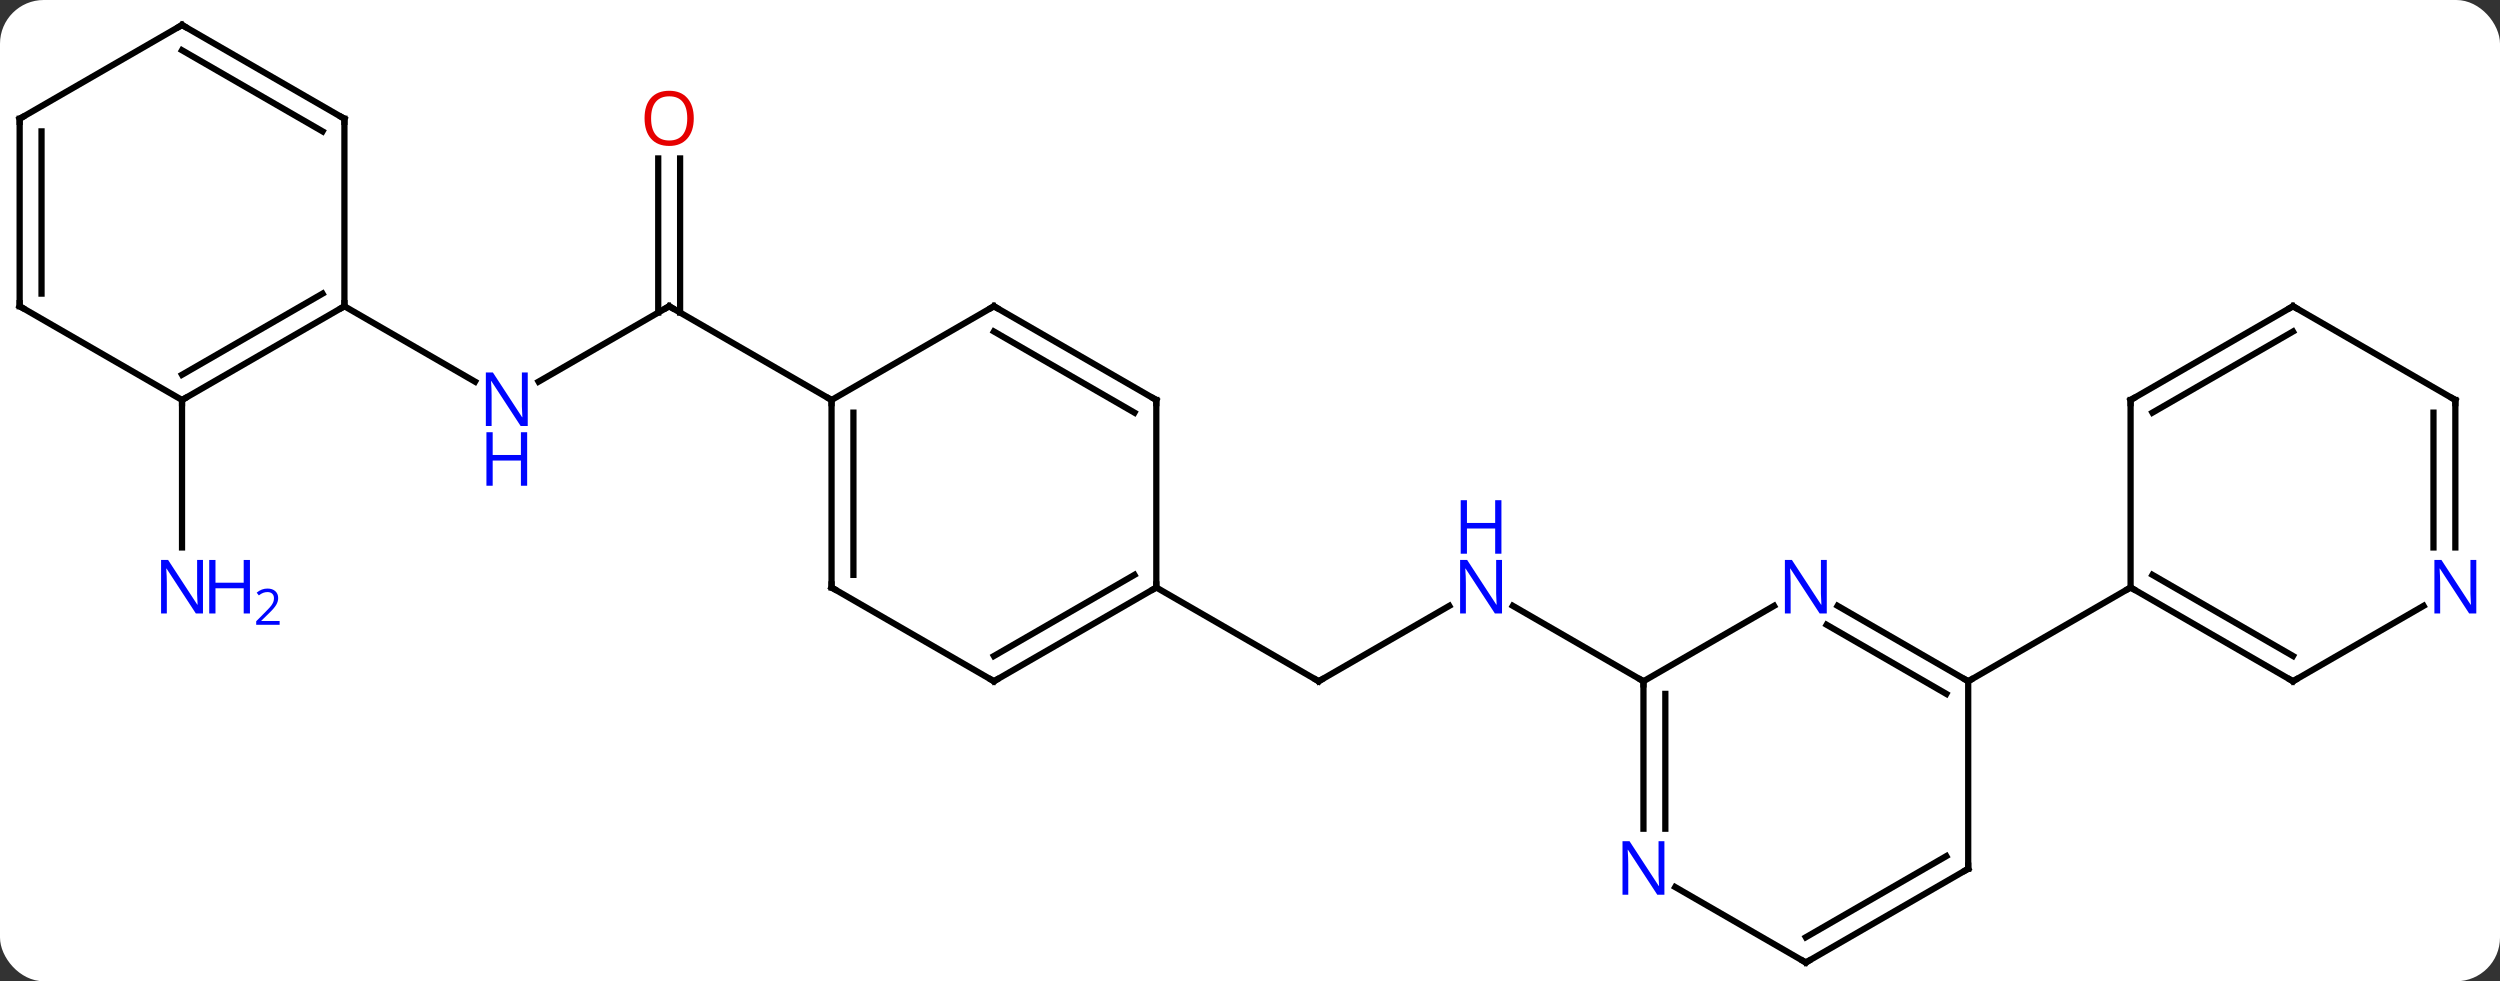 <svg width="400" viewBox="0 0 400 157" style="fill-opacity:1; color-rendering:auto; color-interpolation:auto; text-rendering:auto; stroke:black; stroke-linecap:square; stroke-miterlimit:10; shape-rendering:auto; stroke-opacity:1; fill:black; stroke-dasharray:none; font-weight:normal; stroke-width:1; font-family:'Open Sans'; font-style:normal; stroke-linejoin:miter; font-size:12; stroke-dashoffset:0; image-rendering:auto;" height="157" class="cas-substance-image" xmlns:xlink="http://www.w3.org/1999/xlink" xmlns="http://www.w3.org/2000/svg"><rect x="0" y="0" width="400" height="157" fill="#333333" stroke="none"/><svg class="cas-substance-single-component"><rect y="0" x="0" width="400" stroke="none" ry="7" rx="7" height="157" fill="white" class="cas-substance-group"/><svg y="0" x="0" width="400" viewBox="0 0 400 157" style="fill:black;" height="157" class="cas-substance-single-component-image"><svg><g><g transform="translate(198,79)" style="text-rendering:geometricPrecision; color-rendering:optimizeQuality; color-interpolation:linearRGB; stroke-linecap:butt; image-rendering:optimizeQuality;"><line y2="30" y1="17.935" x2="12.99" x1="33.886" style="fill:none;"/><line y2="30" y1="17.935" x2="64.953" x1="44.054" style="fill:none;"/><line y2="15" y1="30" x2="-12.99" x1="12.99" style="fill:none;"/><line y2="-17.935" y1="-30" x2="-111.829" x1="-90.933" style="fill:none;"/><line y2="-53.648" y1="-28.99" x2="-89.183" x1="-89.183" style="fill:none;"/><line y2="-53.648" y1="-28.99" x2="-92.683" x1="-92.683" style="fill:none;"/><line y2="-15" y1="-30" x2="-64.953" x1="-90.933" style="fill:none;"/><line y2="-30" y1="-17.935" x2="-142.893" x1="-121.997" style="fill:none;"/><line y2="-15" y1="8.594" x2="-168.876" x1="-168.876" style="fill:none;"/><line y2="17.935" y1="30" x2="96.017" x1="116.913" style="fill:none;"/><line y2="20.966" y1="32.021" x2="94.267" x1="113.413" style="fill:none;"/><line y2="60" y1="30" x2="116.913" x1="116.913" style="fill:none;"/><line y2="15" y1="30" x2="142.893" x1="116.913" style="fill:none;"/><line y2="30" y1="17.935" x2="64.953" x1="85.849" style="fill:none;"/><line y2="75" y1="60" x2="90.933" x1="116.913" style="fill:none;"/><line y2="70.959" y1="57.979" x2="90.933" x1="113.413" style="fill:none;"/><line y2="53.594" y1="30" x2="64.953" x1="64.953" style="fill:none;"/><line y2="53.594" y1="32.021" x2="68.453" x1="68.453" style="fill:none;"/><line y2="62.935" y1="75" x2="70.037" x1="90.933" style="fill:none;"/><line y2="-15" y1="15" x2="142.893" x1="142.893" style="fill:none;"/><line y2="30" y1="15" x2="168.876" x1="142.893" style="fill:none;"/><line y2="25.959" y1="12.979" x2="168.876" x1="146.393" style="fill:none;"/><line y2="-30" y1="-15" x2="168.876" x1="142.893" style="fill:none;"/><line y2="-25.959" y1="-12.979" x2="168.876" x1="146.393" style="fill:none;"/><line y2="17.935" y1="30" x2="189.772" x1="168.876" style="fill:none;"/><line y2="-15" y1="-30" x2="194.856" x1="168.876" style="fill:none;"/><line y2="-15" y1="8.594" x2="194.856" x1="194.856" style="fill:none;"/><line y2="-12.979" y1="8.594" x2="191.356" x1="191.356" style="fill:none;"/><line y2="30" y1="15" x2="-38.97" x1="-12.99" style="fill:none;"/><line y2="25.959" y1="12.979" x2="-38.97" x1="-16.49" style="fill:none;"/><line y2="-15" y1="15" x2="-12.99" x1="-12.99" style="fill:none;"/><line y2="15" y1="30" x2="-64.953" x1="-38.97" style="fill:none;"/><line y2="-30" y1="-15" x2="-38.97" x1="-12.99" style="fill:none;"/><line y2="-25.959" y1="-12.979" x2="-38.97" x1="-16.49" style="fill:none;"/><line y2="-15" y1="15" x2="-64.953" x1="-64.953" style="fill:none;"/><line y2="-12.979" y1="12.979" x2="-61.453" x1="-61.453" style="fill:none;"/><line y2="-15" y1="-30" x2="-64.953" x1="-38.97" style="fill:none;"/><line y2="-15" y1="-30" x2="-168.876" x1="-142.893" style="fill:none;"/><line y2="-19.041" y1="-32.021" x2="-168.876" x1="-146.393" style="fill:none;"/><line y2="-60" y1="-30" x2="-142.893" x1="-142.893" style="fill:none;"/><line y2="-30" y1="-15" x2="-194.856" x1="-168.876" style="fill:none;"/><line y2="-75" y1="-60" x2="-168.876" x1="-142.893" style="fill:none;"/><line y2="-70.959" y1="-57.979" x2="-168.876" x1="-146.393" style="fill:none;"/><line y2="-60" y1="-30" x2="-194.856" x1="-194.856" style="fill:none;"/><line y2="-57.979" y1="-32.021" x2="-191.356" x1="-191.356" style="fill:none;"/><line y2="-60" y1="-75" x2="-194.856" x1="-168.876" style="fill:none;"/></g><g transform="translate(198,79)" style="fill:rgb(0,5,255); text-rendering:geometricPrecision; color-rendering:optimizeQuality; image-rendering:optimizeQuality; font-family:'Open Sans'; stroke:rgb(0,5,255); color-interpolation:linearRGB;"><path style="stroke:none;" d="M42.322 19.156 L41.181 19.156 L36.493 11.969 L36.447 11.969 Q36.54 13.234 36.54 14.281 L36.54 19.156 L35.618 19.156 L35.618 10.594 L36.743 10.594 L41.415 17.75 L41.462 17.75 Q41.462 17.594 41.415 16.734 Q41.368 15.875 41.384 15.5 L41.384 10.594 L42.322 10.594 L42.322 19.156 Z"/><path style="stroke:none;" d="M42.228 9.594 L41.228 9.594 L41.228 5.562 L36.712 5.562 L36.712 9.594 L35.712 9.594 L35.712 1.031 L36.712 1.031 L36.712 4.672 L41.228 4.672 L41.228 1.031 L42.228 1.031 L42.228 9.594 Z"/></g><g transform="translate(198,79)" style="stroke-linecap:butt; text-rendering:geometricPrecision; color-rendering:optimizeQuality; image-rendering:optimizeQuality; font-family:'Open Sans'; color-interpolation:linearRGB; stroke-miterlimit:5;"><path style="fill:none;" d="M13.423 29.75 L12.99 30 L12.557 29.75"/><path style="fill:none;" d="M-91.366 -29.75 L-90.933 -30 L-90.5 -29.75"/><path style="fill:rgb(0,5,255); stroke:none;" d="M-113.561 -10.844 L-114.702 -10.844 L-119.39 -18.031 L-119.436 -18.031 Q-119.343 -16.766 -119.343 -15.719 L-119.343 -10.844 L-120.265 -10.844 L-120.265 -19.406 L-119.14 -19.406 L-114.468 -12.25 L-114.421 -12.25 Q-114.421 -12.406 -114.468 -13.266 Q-114.515 -14.125 -114.499 -14.5 L-114.499 -19.406 L-113.561 -19.406 L-113.561 -10.844 Z"/><path style="fill:rgb(0,5,255); stroke:none;" d="M-113.655 -1.281 L-114.655 -1.281 L-114.655 -5.312 L-119.171 -5.312 L-119.171 -1.281 L-120.171 -1.281 L-120.171 -9.844 L-119.171 -9.844 L-119.171 -6.203 L-114.655 -6.203 L-114.655 -9.844 L-113.655 -9.844 L-113.655 -1.281 Z"/><path style="fill:rgb(230,0,0); stroke:none;" d="M-86.996 -60.07 Q-86.996 -58.008 -88.035 -56.828 Q-89.074 -55.648 -90.917 -55.648 Q-92.808 -55.648 -93.839 -56.812 Q-94.871 -57.977 -94.871 -60.086 Q-94.871 -62.18 -93.839 -63.328 Q-92.808 -64.477 -90.917 -64.477 Q-89.058 -64.477 -88.027 -63.305 Q-86.996 -62.133 -86.996 -60.07 ZM-93.824 -60.07 Q-93.824 -58.336 -93.081 -57.43 Q-92.339 -56.523 -90.917 -56.523 Q-89.496 -56.523 -88.769 -57.422 Q-88.042 -58.32 -88.042 -60.07 Q-88.042 -61.805 -88.769 -62.695 Q-89.496 -63.586 -90.917 -63.586 Q-92.339 -63.586 -93.081 -62.688 Q-93.824 -61.789 -93.824 -60.07 Z"/><path style="fill:rgb(0,5,255); stroke:none;" d="M-165.524 19.156 L-166.665 19.156 L-171.353 11.969 L-171.399 11.969 Q-171.306 13.234 -171.306 14.281 L-171.306 19.156 L-172.228 19.156 L-172.228 10.594 L-171.103 10.594 L-166.431 17.75 L-166.384 17.75 Q-166.384 17.594 -166.431 16.734 Q-166.478 15.875 -166.462 15.5 L-166.462 10.594 L-165.524 10.594 L-165.524 19.156 Z"/><path style="fill:rgb(0,5,255); stroke:none;" d="M-158.009 19.156 L-159.009 19.156 L-159.009 15.125 L-163.524 15.125 L-163.524 19.156 L-164.524 19.156 L-164.524 10.594 L-163.524 10.594 L-163.524 14.234 L-159.009 14.234 L-159.009 10.594 L-158.009 10.594 L-158.009 19.156 Z"/><path style="fill:rgb(0,5,255); stroke:none;" d="M-153.259 20.966 L-157.009 20.966 L-157.009 20.403 L-155.509 18.887 Q-154.821 18.2 -154.603 17.903 Q-154.384 17.606 -154.274 17.325 Q-154.165 17.044 -154.165 16.716 Q-154.165 16.262 -154.439 15.997 Q-154.712 15.731 -155.212 15.731 Q-155.556 15.731 -155.876 15.848 Q-156.196 15.966 -156.587 16.262 L-156.931 15.825 Q-156.149 15.169 -155.212 15.169 Q-154.415 15.169 -153.954 15.583 Q-153.493 15.997 -153.493 16.684 Q-153.493 17.231 -153.798 17.762 Q-154.103 18.294 -154.946 19.106 L-156.196 20.325 L-156.196 20.356 L-153.259 20.356 L-153.259 20.966 Z"/><path style="fill:none;" d="M116.48 29.75 L116.913 30 L117.346 29.75"/><path style="fill:rgb(0,5,255); stroke:none;" d="M94.285 19.156 L93.144 19.156 L88.456 11.969 L88.41 11.969 Q88.503 13.234 88.503 14.281 L88.503 19.156 L87.581 19.156 L87.581 10.594 L88.706 10.594 L93.378 17.75 L93.425 17.75 Q93.425 17.594 93.378 16.734 Q93.331 15.875 93.347 15.5 L93.347 10.594 L94.285 10.594 L94.285 19.156 Z"/><path style="fill:none;" d="M116.913 59.5 L116.913 60 L116.48 60.25"/><path style="fill:none;" d="M64.953 30.5 L64.953 30 L64.52 29.75"/><path style="fill:none;" d="M91.366 74.75 L90.933 75 L90.5 74.75"/><path style="fill:rgb(0,5,255); stroke:none;" d="M68.305 64.156 L67.164 64.156 L62.476 56.969 L62.43 56.969 Q62.523 58.234 62.523 59.281 L62.523 64.156 L61.601 64.156 L61.601 55.594 L62.726 55.594 L67.398 62.75 L67.445 62.75 Q67.445 62.594 67.398 61.734 Q67.351 60.875 67.367 60.5 L67.367 55.594 L68.305 55.594 L68.305 64.156 Z"/><path style="fill:none;" d="M143.326 15.25 L142.893 15 L142.46 15.25"/><path style="fill:none;" d="M142.893 -14.5 L142.893 -15 L143.326 -15.25"/><path style="fill:none;" d="M168.443 29.75 L168.876 30 L169.309 29.75"/><path style="fill:none;" d="M168.443 -29.75 L168.876 -30 L169.309 -29.75"/><path style="fill:rgb(0,5,255); stroke:none;" d="M198.208 19.156 L197.067 19.156 L192.379 11.969 L192.333 11.969 Q192.426 13.234 192.426 14.281 L192.426 19.156 L191.504 19.156 L191.504 10.594 L192.629 10.594 L197.301 17.75 L197.348 17.75 Q197.348 17.594 197.301 16.734 Q197.254 15.875 197.27 15.5 L197.27 10.594 L198.208 10.594 L198.208 19.156 Z"/><path style="fill:none;" d="M194.423 -15.25 L194.856 -15 L194.856 -14.5"/><path style="fill:none;" d="M-13.423 15.25 L-12.99 15 L-12.99 14.5"/><path style="fill:none;" d="M-38.537 29.75 L-38.97 30 L-39.403 29.75"/><path style="fill:none;" d="M-12.99 -14.5 L-12.99 -15 L-13.423 -15.25"/><path style="fill:none;" d="M-64.52 15.25 L-64.953 15 L-64.953 14.5"/><path style="fill:none;" d="M-38.537 -29.75 L-38.97 -30 L-39.403 -29.75"/><path style="fill:none;" d="M-64.953 -14.5 L-64.953 -15 L-65.386 -15.25"/><path style="fill:none;" d="M-143.326 -29.75 L-142.893 -30 L-142.893 -30.5"/><path style="fill:none;" d="M-168.443 -15.25 L-168.876 -15 L-168.876 -14.5"/><path style="fill:none;" d="M-142.893 -59.5 L-142.893 -60 L-143.326 -60.25"/><path style="fill:none;" d="M-194.423 -29.75 L-194.856 -30 L-194.856 -30.5"/><path style="fill:none;" d="M-168.443 -74.75 L-168.876 -75 L-169.309 -74.75"/><path style="fill:none;" d="M-194.856 -59.5 L-194.856 -60 L-194.423 -60.25"/></g></g></svg></svg></svg></svg>